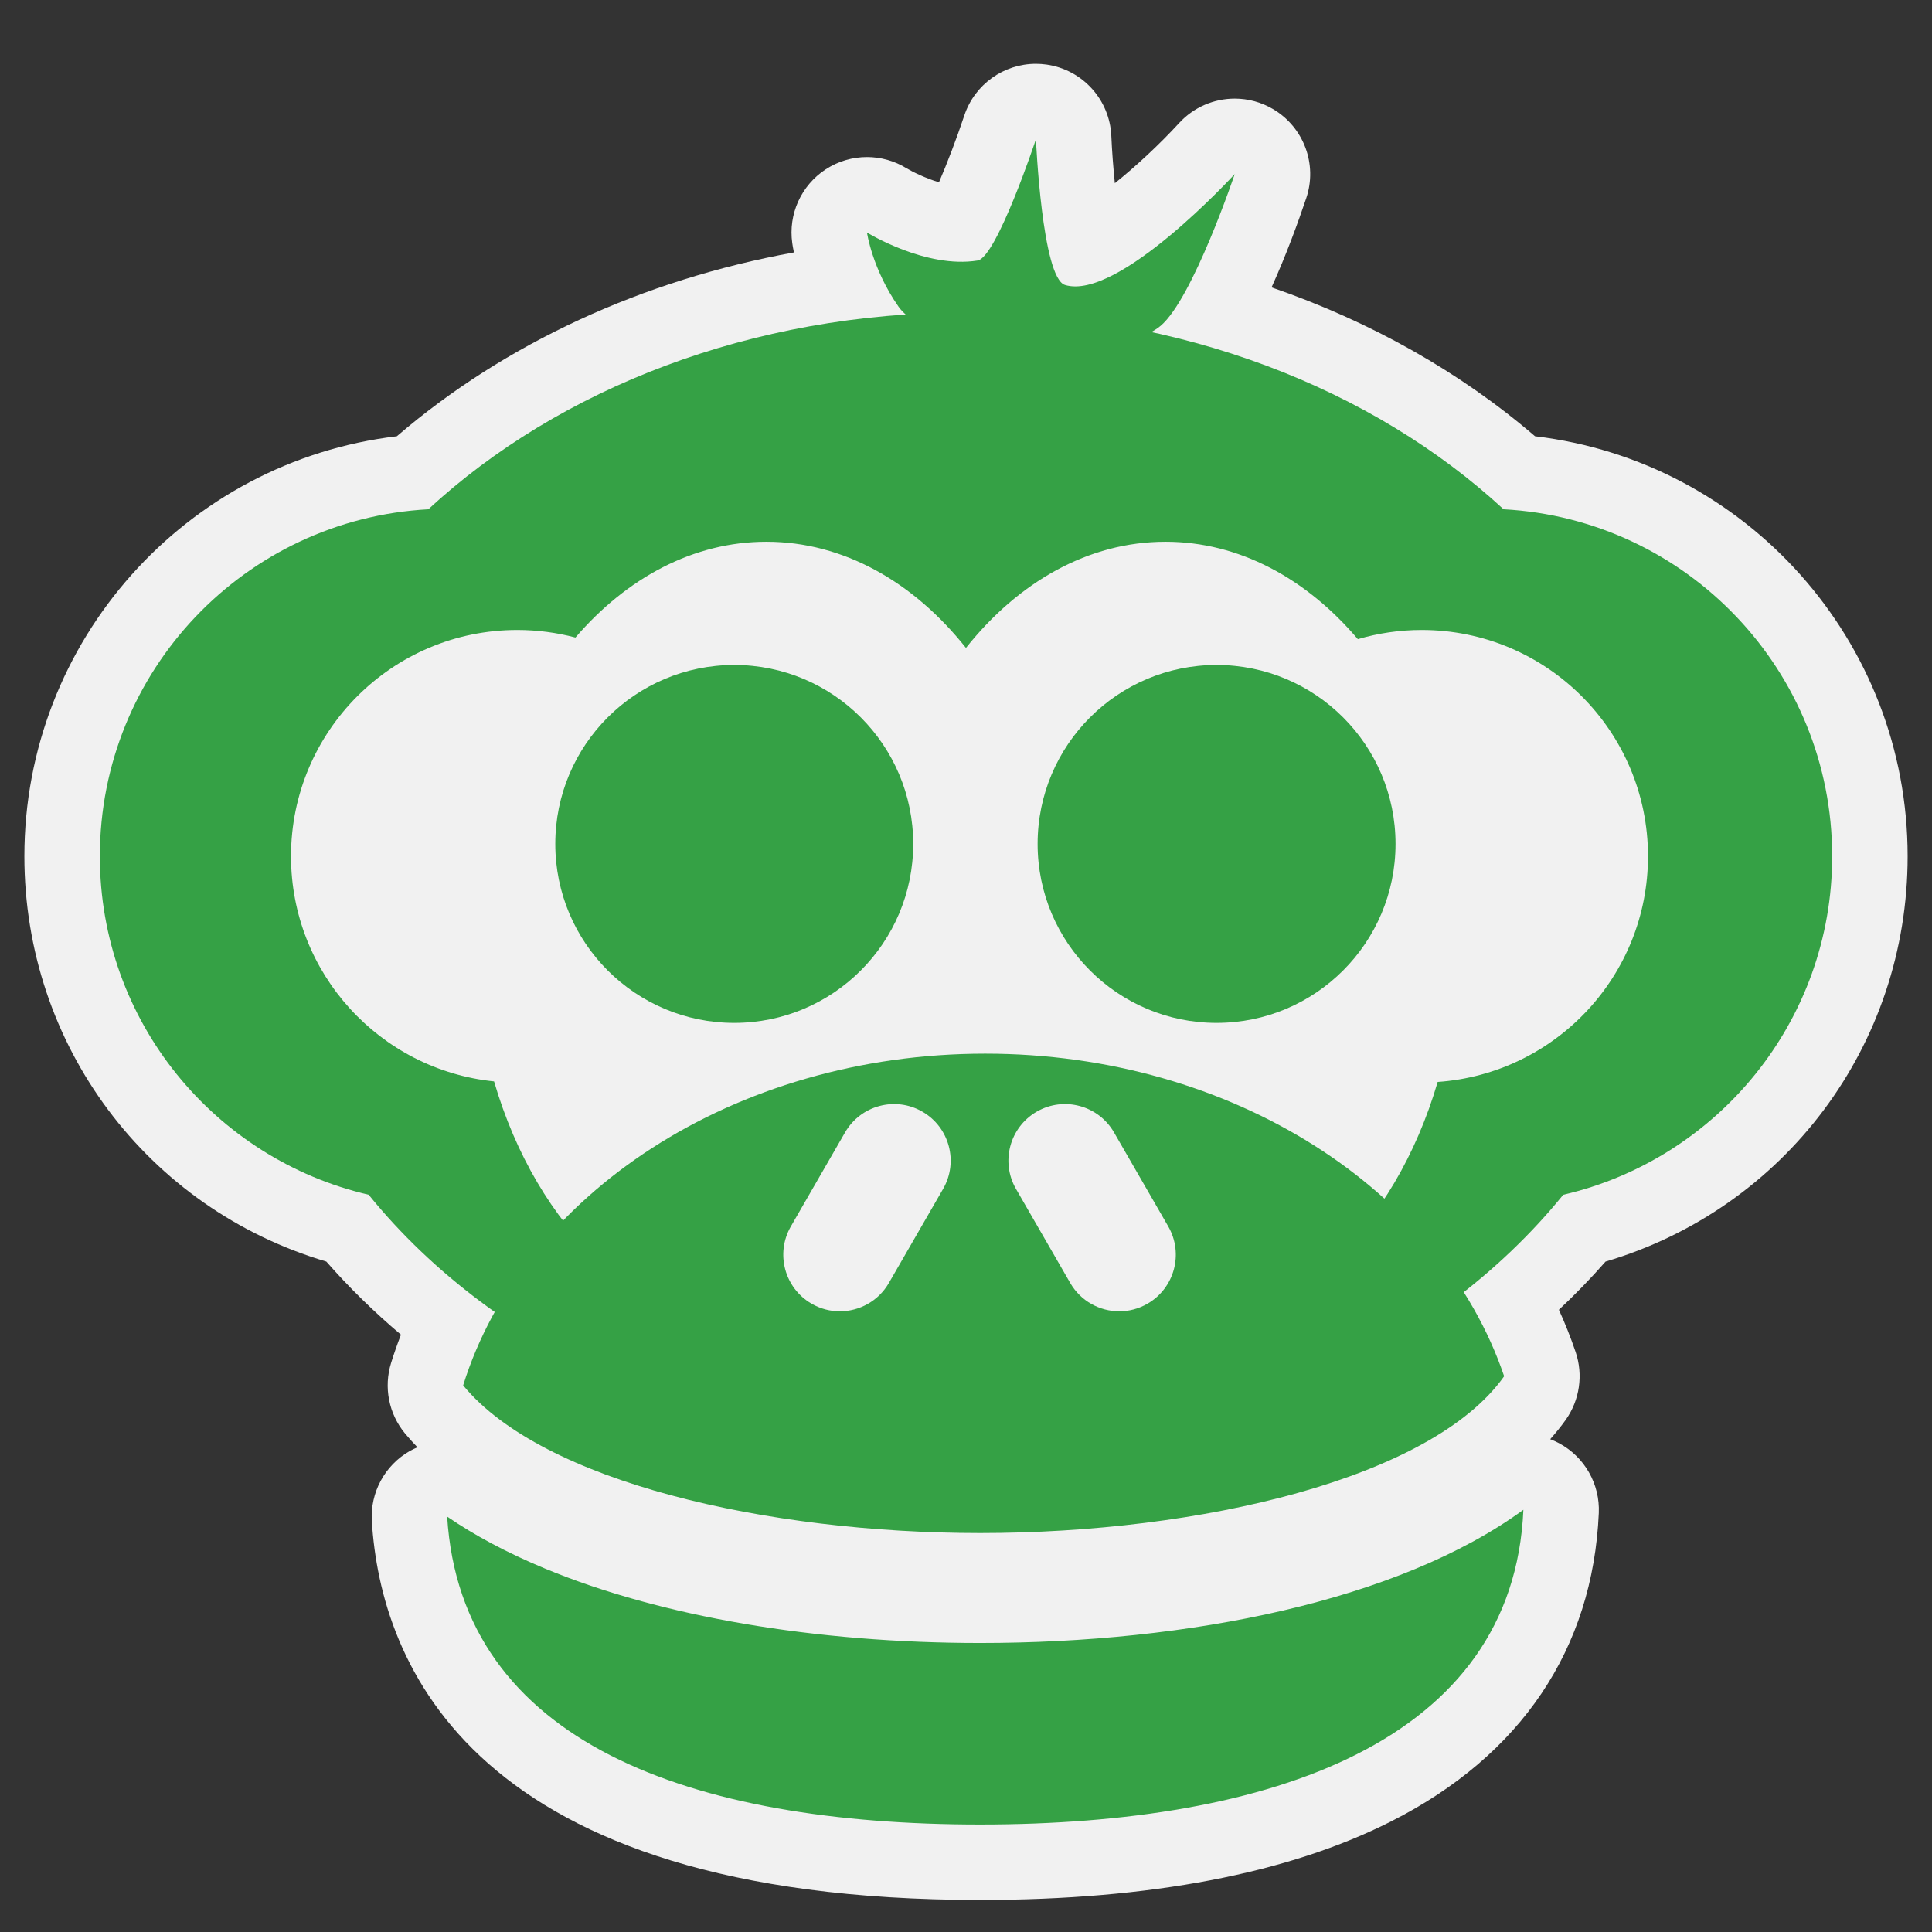 <?xml version="1.0" encoding="utf-8"?>
<!-- (c) mapshakers 2015, Licence: CC0 1.0 Universal, www.mapshakers.com  -->
<!DOCTYPE svg PUBLIC "-//W3C//DTD SVG 1.1//EN" "http://www.w3.org/Graphics/SVG/1.1/DTD/svg11.dtd">
<svg version="1.1" id="zoo" xmlns="http://www.w3.org/2000/svg" xmlns:xlink="http://www.w3.org/1999/xlink" x="0px" y="0px"
	 width="256px" height="256px" viewBox="0 0 256 256" style="enable-background:new 0 0 256 256;" xml:space="preserve">
<rect x="0" y="0" width="256" height="256" fill="#333333" stroke="none"/>
<style type="text/css">
<![CDATA[
	.st0{fill:#F1F1F1;}
	.st1{fill:#35a145;}
]]>
</style>
<path class="st0" d="M203.4,57.808c-9.93-8.523-21.788-15.21-34.914-19.728c1.927-4.243,3.514-8.601,4.6-11.827
	c1.507-4.477-0.327-9.394-4.395-11.796c-1.583-0.936-3.338-1.39-5.079-1.39c-2.729,0-5.427,1.115-7.376,3.24
	c-2.637,2.872-5.77,5.769-8.514,7.968c-0.209-2.035-0.375-4.214-0.466-6.257c-0.21-4.817-3.829-8.797-8.604-9.466
	c-0.467-0.065-0.932-0.097-1.393-0.097c-4.248,0-8.104,2.711-9.48,6.838c-1.033,3.099-2.304,6.418-3.361,8.863
	c-1.775-0.542-3.483-1.373-4.283-1.853c-1.612-0.996-3.435-1.493-5.256-1.493c-1.907,0-3.813,0.545-5.474,1.631
	c-3.247,2.124-4.972,5.934-4.427,9.774c0.033,0.231,0.1,0.654,0.22,1.232c-20.038,3.642-38.276,12.05-52.616,24.361
	c-27.954,3.323-49.352,27.099-49.352,55.65c0,25.063,16.284,46.675,40.01,53.706c3,3.424,6.305,6.662,9.888,9.689
	c-0.479,1.24-0.915,2.488-1.305,3.74c-1.001,3.217-0.315,6.723,1.826,9.325c0.523,0.636,1.085,1.251,1.666,1.856
	c-0.338,0.146-0.674,0.299-0.999,0.483c-3.322,1.886-5.28,5.5-5.045,9.313c1.156,18.742,13.165,50.184,80.6,50.184
	c22.502,0,40.83-3.505,54.475-10.417c17.199-8.713,26.71-22.839,27.502-40.85c0.169-3.84-1.878-7.437-5.266-9.253
	c-0.383-0.205-0.775-0.381-1.174-0.533c0.734-0.833,1.434-1.685,2.062-2.572c1.85-2.614,2.335-5.957,1.305-8.989
	c-0.64-1.886-1.38-3.751-2.214-5.589c2.184-2.048,4.248-4.18,6.179-6.383c23.739-7.024,40.031-28.639,40.031-53.712
	C252.771,84.901,231.365,61.124,203.4,57.808z"/>
<circle class="st1" cx="97.292" cy="111.825" r="23.713"/>
<g>
	<path class="st1" d="M129.873,203.134c29.165,0,59.846-7.22,69.433-20.774c-8.37-24.648-35.976-42.746-68.763-42.746
		c-33.323,0-61.31,18.689-69.172,43.955C71.882,196.344,101.589,203.134,129.873,203.134z M137.374,147.298
		c3.587-2.068,8.17-0.837,10.238,2.75l7.186,12.46c2.066,3.588,0.836,8.172-2.751,10.24c-1.179,0.681-2.467,1.005-3.737,1.005
		c-2.593,0-5.113-1.348-6.502-3.755l-7.185-12.46C132.556,153.95,133.787,149.366,137.374,147.298z M104.792,162.508l7.184-12.46
		c2.068-3.587,6.654-4.817,10.239-2.75c3.587,2.066,4.819,6.652,2.75,10.24l-7.184,12.46c-1.388,2.407-3.91,3.755-6.501,3.755
		c-1.271,0-2.559-0.324-3.738-1.005C103.955,170.681,102.724,166.096,104.792,162.508z"/>
	<path class="st1" d="M129.873,217.704c-21.83,0-42.294-3.497-57.624-9.848c-5.154-2.135-9.436-4.461-12.997-6.897
		c1.853,30.027,32.417,40.8,70.619,40.8c38.584,0,70.636-10.998,71.986-41.706C185.356,212.098,157.536,217.704,129.873,217.704z"/>
</g>
<path class="st1" d="M119.073,40.653c-3.509-5.016-4.194-9.842-4.194-9.842s7.81,4.825,14.666,3.707
	c2.51-0.41,7.722-16.063,7.722-16.063s0.804,18.373,3.852,19.305c7.065,2.163,22.49-14.697,22.49-14.697s-5.546,16.48-9.808,20.101
	c-4.044,3.435-20.329,6.102-20.329,6.102S121.479,44.089,119.073,40.653z"/>
<path class="st1" d="M199.229,67.481c-17.295-15.972-42.795-26.073-71.236-26.073c-28.442,0-53.942,10.101-71.238,26.074
	c-24.258,1.312-43.525,21.393-43.525,45.979c0,21.844,15.214,40.121,35.62,44.849c16.822,20.76,45.983,34.491,79.144,34.491
	c33.158,0,62.316-13.729,79.139-34.487c20.416-4.722,35.639-23.002,35.639-44.853C242.771,88.87,223.497,68.786,199.229,67.481z
	 M190.499,143.363c-5.682,19.382-19.68,33.097-36.064,33.097c-10.221,0-19.514-5.346-26.441-14.066
	c-6.929,8.721-16.22,14.066-26.442,14.066c-16.403,0-30.418-13.75-36.086-33.169c-15.114-1.544-26.906-14.31-26.906-29.83
	c0-16.562,13.426-29.987,29.987-29.987c2.662,0,5.243,0.352,7.702,1.003c6.792-7.902,15.63-12.693,25.303-12.693
	c10.222,0,19.515,5.346,26.442,14.068c6.928-8.722,16.221-14.068,26.441-14.068c9.76,0,18.67,4.876,25.486,12.908
	c2.686-0.788,5.523-1.218,8.461-1.218c16.561,0,29.986,13.425,29.986,29.987C218.368,129.31,206.071,142.275,190.499,143.363z"/>
<circle class="st1" cx="161.202" cy="111.825" r="23.713"/>
</svg>